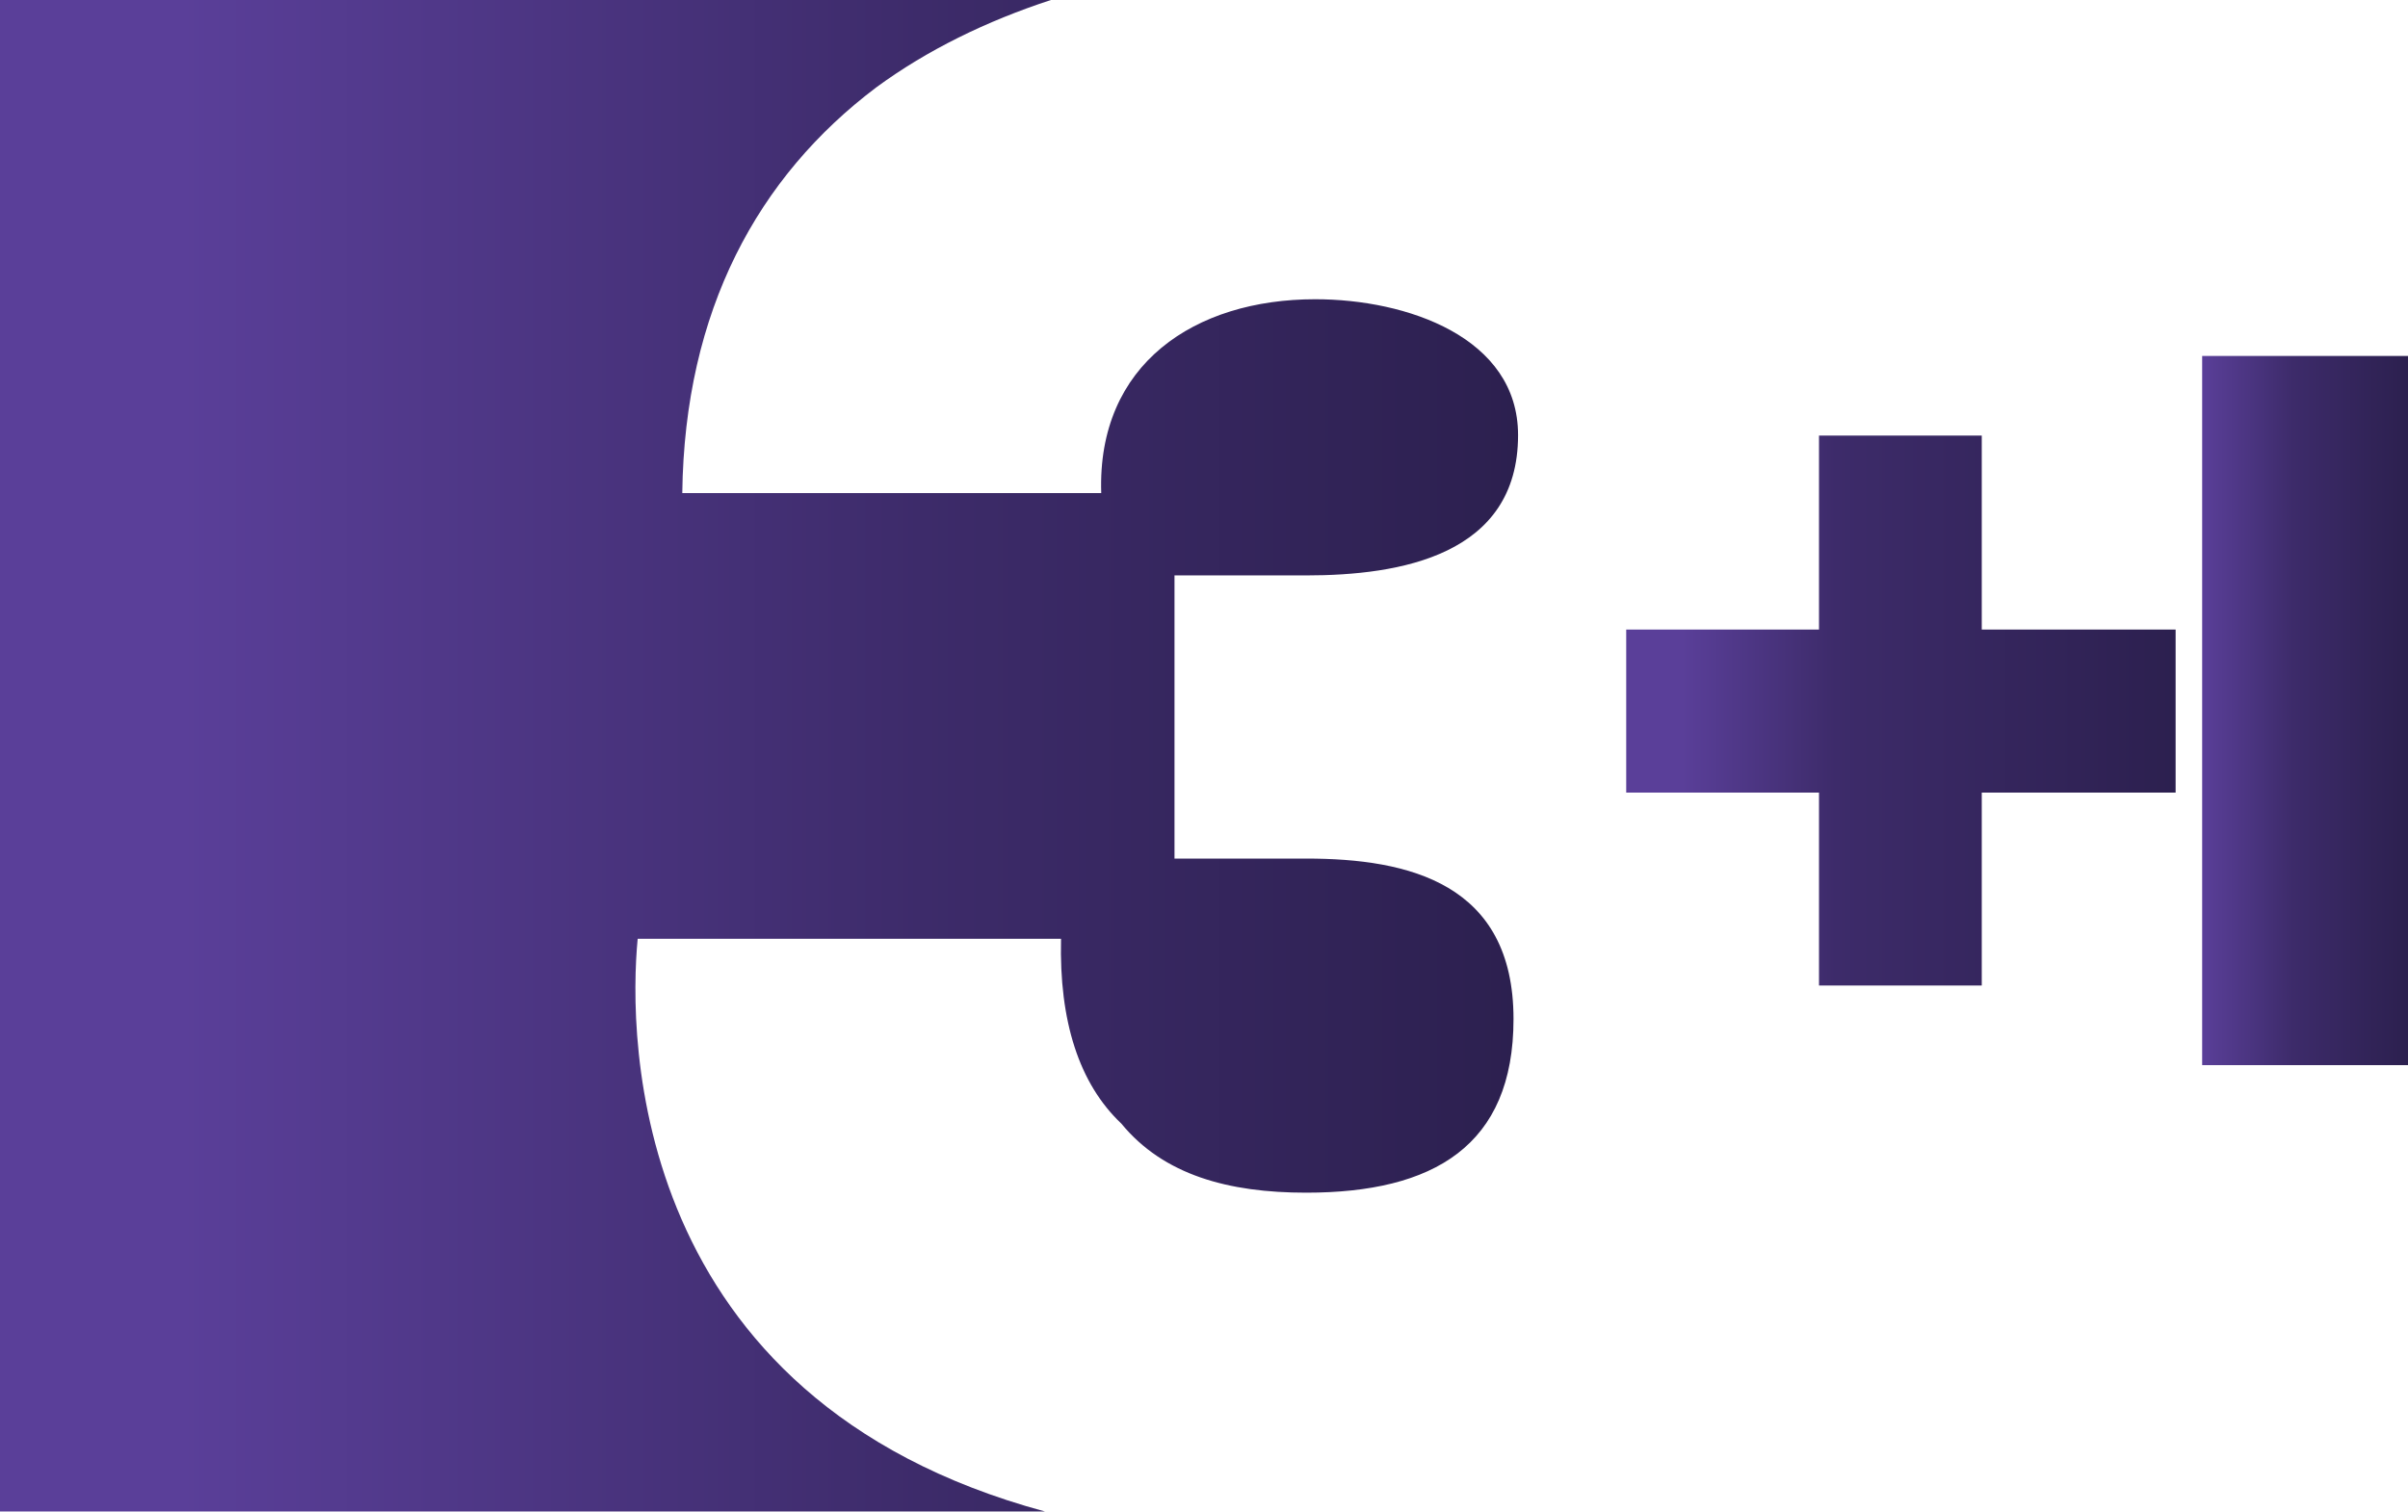 <?xml version="1.0" encoding="UTF-8" standalone="no"?>
<svg xmlns:rdf="http://www.w3.org/1999/02/22-rdf-syntax-ns#" xmlns="http://www.w3.org/2000/svg" xmlns:cc="http://creativecommons.org/ns#" xmlns:xlink="http://www.w3.org/1999/xlink" xmlns:dc="http://purl.org/dc/elements/1.1/" height="376.69" width="600" version="1.1" viewBox="0 0 158.75 99.665">
  <defs>
    <linearGradient id="c" gradientUnits="userSpaceOnUse" x2="1.005" gradientTransform="matrix(100.09 0 0 100.09 -272.27 -249.68)" x1=".014" y1="0" y2="0">
      <stop stop-color="#5a3f99" offset="0"/>
      <stop stop-color="#5a3f99" offset=".102"/>
      <stop stop-color="#3d2b6a" offset=".599"/>
      <stop stop-color="#2c204f" offset="1"/>
    </linearGradient>
    <linearGradient id="b" y2="-253.96" gradientUnits="userSpaceOnUse" x2="-100.97" gradientTransform="matrix(.697 0 0 .697 -58.475 -75.686)" y1="-253.96" x1="-152.95">
      <stop stop-color="#5a3f99" offset="0"/>
      <stop stop-color="#5a3f99" offset=".102"/>
      <stop stop-color="#3d2b6a" offset=".381"/>
      <stop stop-color="#2c204f" offset="1"/>
    </linearGradient>
    <linearGradient id="a" y2="-253.96" gradientUnits="userSpaceOnUse" x2="-78.997" gradientTransform="matrix(.697 0 0 .697 -58.475 -75.686)" y1="-253.96" x1="-98.463">
      <stop stop-color="#5a3f99" offset="0"/>
      <stop stop-color="#3d2b6a" offset=".444"/>
      <stop stop-color="#2c204f" offset="1"/>
    </linearGradient>
  </defs>
  <g transform="translate(272.27 299.51)">
    <path d="m-272.27-299.51v99.66h68.89c-27.45-7.42-27.47-31.32-26.85-37.76h27.91c-0.13 5.43 1.19 9.55 3.98 12.19 2.79 3.39 7.06 4.55 12.18 4.55 8.39 0 13.67-3.08 13.67-11.45 0-8.95-6.91-10.58-13.67-10.58h-8.68v-18.67h8.68c6.18 0 13.97-1.31 13.97-9.25 0-6.46-7.35-8.96-13.37-8.96-7.94 0-14.39 4.27-14.11 12.78h-27.62c0.15-12.05 4.99-20.87 12.79-26.75 3.35-2.46 7.26-4.37 11.51-5.76h-69.28z" fill="url(#c)"/>
    <path d="m-165.06-258h12.71v-12.79h10.73v12.79h12.78v10.75h-12.78v12.72h-10.73v-12.72h-12.71v-10.75z" fill="url(#b)"/>
    <path d="m-127.09-276.04h13.57v46.76h-13.57z" fill="url(#a)"/>
  </g>
</svg>
